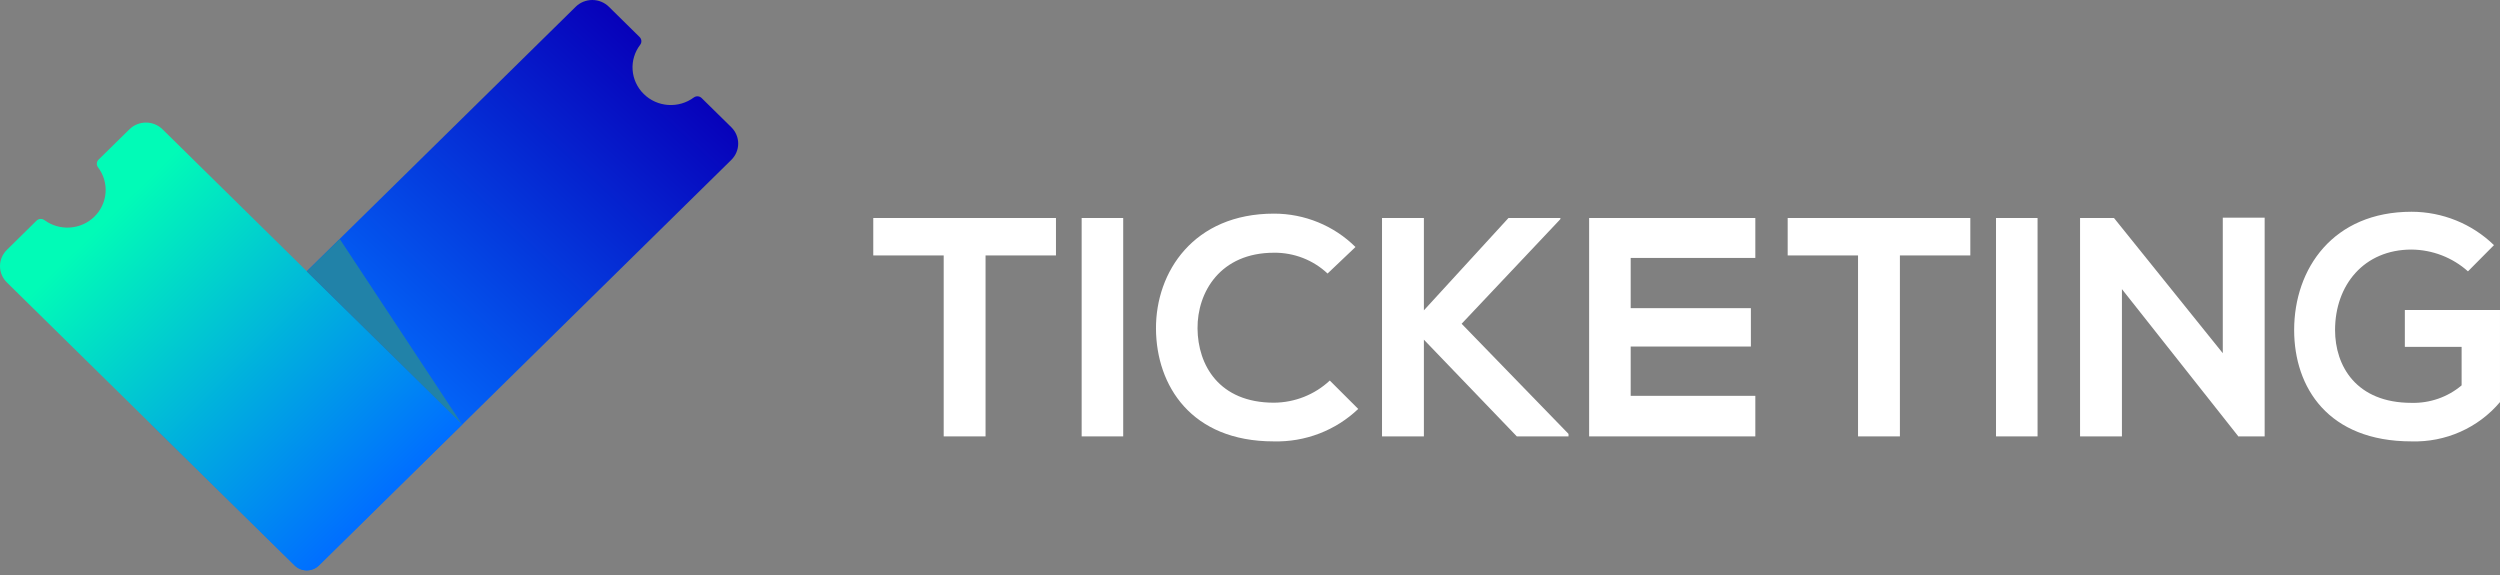 <svg viewBox="0 0 313 72" fill="none" xmlns="http://www.w3.org/2000/svg">
<rect x="0" y="0" width="313" height="72" fill="#808080" stroke="none"/>
<path d="M72.08 0.844C72.63 0.303 73.377 -0 74.154 -0C74.932 -0 75.678 0.303 76.229 0.844L80.081 4.639C80.208 4.764 80.285 4.931 80.299 5.107C80.312 5.284 80.261 5.46 80.154 5.602C79.459 6.51 79.121 7.633 79.203 8.766C79.284 9.899 79.78 10.965 80.597 11.767C81.413 12.572 82.496 13.059 83.648 13.139C84.8 13.219 85.943 12.887 86.865 12.204C87.01 12.098 87.189 12.048 87.368 12.061C87.548 12.074 87.717 12.15 87.844 12.275L91.564 15.934C92.113 16.476 92.422 17.209 92.422 17.975C92.422 18.74 92.113 19.474 91.564 20.015L39.941 70.793C39.538 71.187 38.993 71.408 38.425 71.408C37.858 71.408 37.313 71.187 36.91 70.793L18.935 53.119L72.08 0.844Z" fill="url(#paint0_linear_985_96)"/>
<path style="mix-blend-mode:hard-light" d="M20.351 16.194C20.079 15.925 19.756 15.711 19.4 15.566C19.044 15.42 18.662 15.345 18.276 15.345C17.89 15.345 17.508 15.42 17.152 15.566C16.796 15.711 16.473 15.925 16.201 16.194L12.343 19.983C12.214 20.108 12.136 20.274 12.123 20.451C12.11 20.628 12.162 20.804 12.27 20.946C12.962 21.856 13.299 22.98 13.217 24.113C13.136 25.247 12.642 26.313 11.826 27.118C11.008 27.92 9.924 28.406 8.772 28.486C7.62 28.566 6.477 28.235 5.552 27.554C5.408 27.448 5.229 27.396 5.049 27.41C4.869 27.423 4.7 27.5 4.573 27.626L0.86 31.284C0.587 31.552 0.371 31.869 0.223 32.219C0.076 32.569 0 32.943 0 33.322C0 33.7 0.076 34.075 0.223 34.425C0.371 34.775 0.587 35.092 0.86 35.36L36.883 70.8C37.286 71.194 37.831 71.414 38.399 71.414C38.967 71.414 39.512 71.194 39.914 70.8L57.89 53.119L20.351 16.194Z" fill="url(#paint1_linear_985_96)"/>
<g style="mix-blend-mode:color-burn">
<path d="M42.536 29.924L57.817 53.08L38.406 33.986L42.536 29.924Z" fill="#2182A8"/>
</g>
<path d="M118.15 31.981H109.334V27.294H132.207V31.981H123.391V54.636H118.15V31.981Z" fill="white"/>
<path d="M135.423 54.636V27.294H140.625V54.636H135.423Z" fill="white"/>
<path d="M170.05 51.198C168.649 52.535 166.991 53.583 165.173 54.281C163.354 54.978 161.412 55.311 159.461 55.261C149.137 55.261 144.768 48.269 144.729 41.16C144.689 34.051 149.441 26.747 159.501 26.747C161.398 26.745 163.278 27.113 165.029 27.831C166.781 28.548 168.371 29.6 169.706 30.926L166.212 34.246C164.407 32.549 161.998 31.614 159.501 31.642C152.79 31.642 149.891 36.564 149.931 41.134C149.97 45.704 152.618 50.417 159.501 50.417C162.104 50.401 164.604 49.409 166.49 47.644L170.05 51.198Z" fill="white"/>
<path d="M195.346 27.45L182.996 40.535L196.378 54.323V54.636H189.906L178.271 42.527V54.636H173.029V27.294H178.271V38.855L188.86 27.294H195.372L195.346 27.45Z" fill="white"/>
<path d="M219.767 54.636H198.959V27.294H219.767V32.293H204.161V38.582H219.211V43.386H204.161V49.558H219.767V54.636Z" fill="white"/>
<path d="M232.626 31.981H223.817V27.294H246.684V31.981H237.868V54.636H232.626V31.981Z" fill="white"/>
<path d="M249.9 54.636V27.294H255.102V54.636H249.9Z" fill="white"/>
<path d="M278.293 27.255H283.535V54.636H280.278V54.681L265.665 36.199V54.636H260.423V27.294H264.672L278.293 44.22V27.255Z" fill="white"/>
<path d="M308.989 33.973C307.053 32.24 304.537 31.269 301.92 31.245C295.964 31.245 292.35 35.698 292.35 41.323C292.35 45.815 294.997 50.437 301.92 50.437C304.215 50.497 306.451 49.718 308.194 48.249V43.425H301.086V38.816H312.999V50.339C311.655 51.934 309.958 53.207 308.038 54.06C306.118 54.913 304.026 55.323 301.92 55.261C291.477 55.261 287.228 48.503 287.228 41.316C287.228 33.621 292.112 26.512 301.92 26.512C305.787 26.514 309.497 28.015 312.245 30.692L308.989 33.973Z" fill="white"/>
<defs>
<linearGradient id="paint0_linear_985_96" x1="43.714" y1="48.647" x2="82.761" y2="6.404" gradientUnits="userSpaceOnUse">
<stop stop-color="#0270FF"/>
<stop offset="1" stop-color="#0700B9"/>
</linearGradient>
<linearGradient id="paint1_linear_985_96" x1="12.806" y1="27.945" x2="47.382" y2="63.096" gradientUnits="userSpaceOnUse">
<stop stop-color="#01FBB7"/>
<stop offset="1" stop-color="#006FFF"/>
</linearGradient>
</defs>
</svg>
